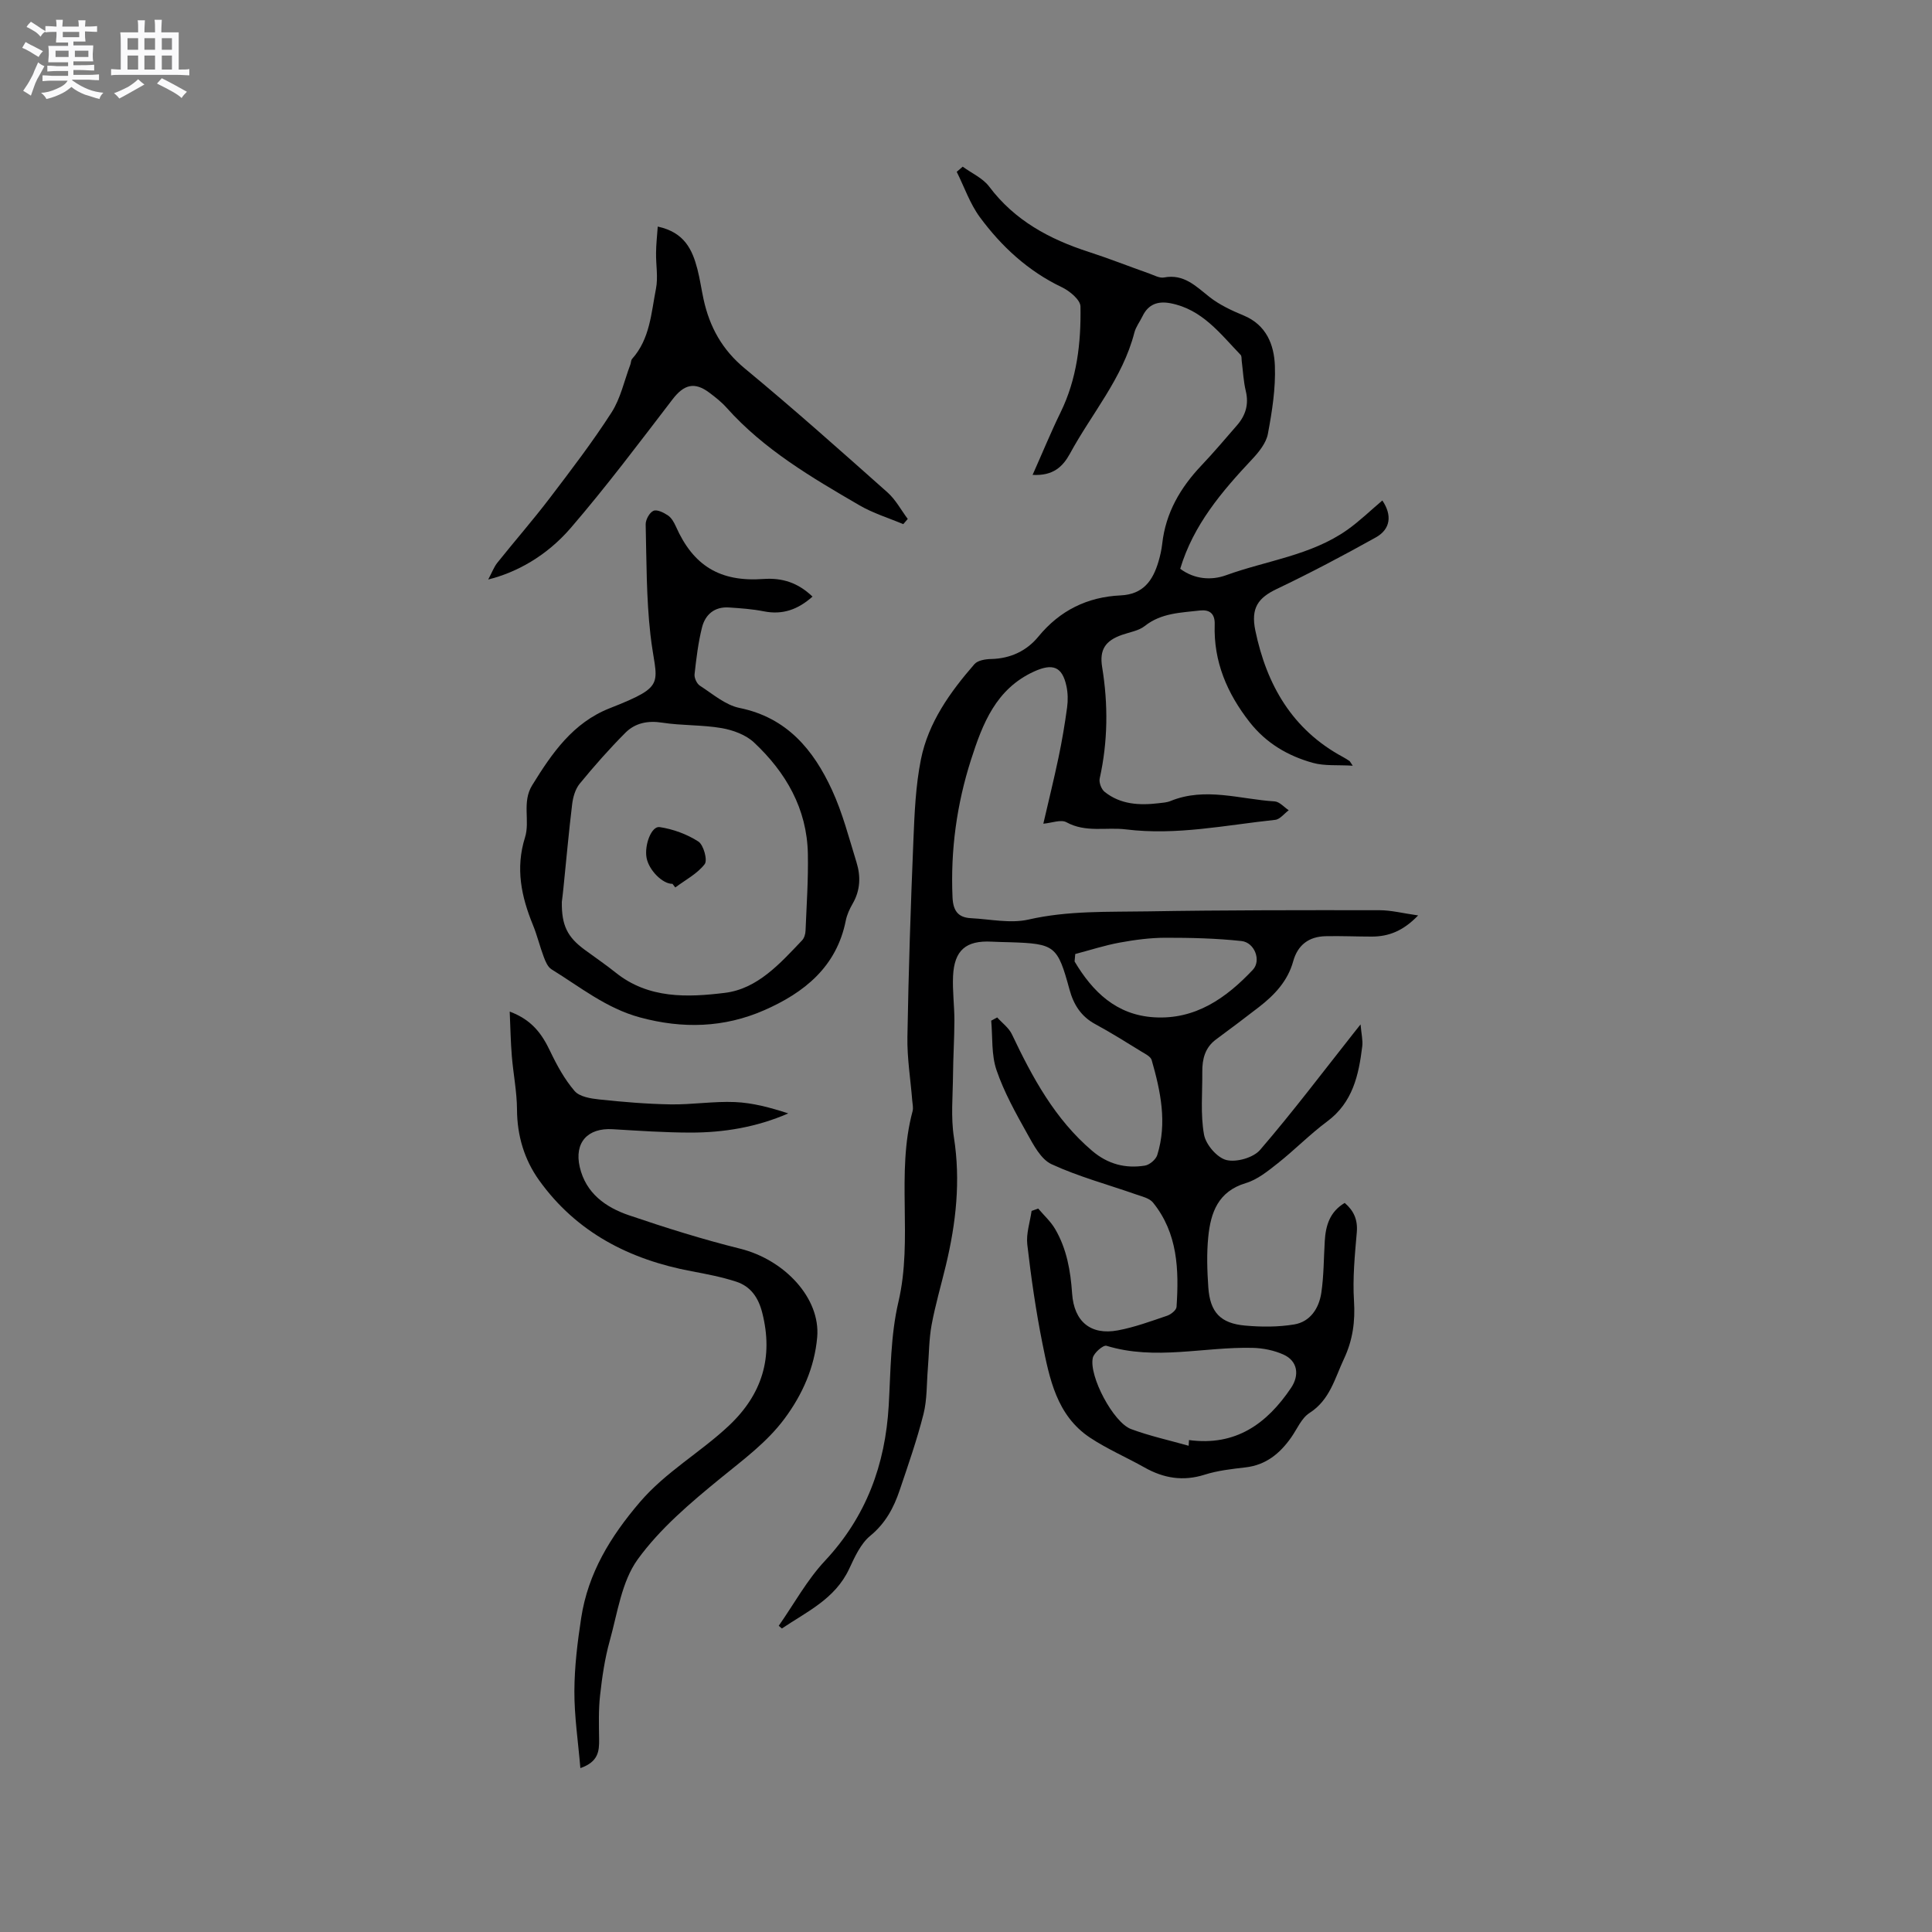 <svg enable-background="new 0 0 400 400" viewBox="0 0 400 400" xmlns="http://www.w3.org/2000/svg"><rect x="0" y="0" width="400" height="400" fill="#808080" stroke="none"/><path d="m6.8 9.5c.6.3 1.3.7 2.1 1.1-.4.4-.7.8-.9 1.2-.7-.4-1.3-.8-1.8-1.1s-1.1-.6-1.6-.8c.2-.4.5-.8.7-1.2.4.2.8.5 1.5.8zm.9 6.9c-.3.6-.5 1.1-.7 1.7s-.4 1.1-.6 1.7c-.6-.4-1.1-.7-1.6-1 .7-1 1.2-1.8 1.5-2.4.3-.5.6-1.1.8-1.7.3-.6.5-1.2.8-1.8.3.3.8.6 1.3.8-.7 1.3-1.2 2.2-1.5 2.7zm.1-11c.4.3 1 .7 1.7 1.1-.5.2-.8.6-1.1 1.1-.5-.6-1-1-1.4-1.2s-.9-.6-1.5-.8c.2-.4.5-.7.9-1.1.5.3.9.6 1.4.9zm10.5 13.1c1 .4 2 .6 3.1.7-.4.4-.7.8-.8 1.3-.9-.2-1.9-.6-3-.9-1-.4-2-.9-2.8-1.6-.5.4-1.1.9-1.9 1.3s-1.9.9-3.3 1.2c-.1-.3-.5-.8-1.1-1.3 1 0 2.1-.3 3.2-.8 1.2-.5 1.9-1 2.3-1.7h-3.2c-.4 0-1 0-2 .1v-1.2c1 0 1.7.1 2 .1h3.3v-1h-2.3c-.2 0-.9 0-2 .1v-1.2c1.2 0 1.9.1 2 .1h2.3v-.8h-4.1c0-.7.1-1.2.1-1.6 0-.5 0-1.1-.1-1.8h4.1v-.7h-2.5c0-.6.1-1.1.1-1.6v-.6h-.5c-.4 0-1 0-1.8.1v-1.3c1.2 0 1.9.1 2.1.1h.2c0-.3 0-.8-.1-1.4h1.4c0 .6-.1 1-.1 1.4h3.4c0-.4 0-.8-.1-1.3h1.5c0 .4-.1.9-.1 1.3.7 0 1.5 0 2.5-.1v1.2c-1 0-1.8-.1-2.5-.1v.6c0 .3 0 .8.1 1.5h-2.5v.8h4.1c0 .7-.1 1.3-.1 1.8s0 1 .1 1.5h-4.1v.8h1.4c.8 0 1.8 0 2.9-.1v1.2c-1 0-1.9-.1-2.8-.1h-1.5v1h3.2c.3 0 1 0 2.1-.1v1.2c-1.1 0-1.8-.1-2.1-.1h-3.4l-.1.1c1.4 1 2.4 1.5 3.4 1.9zm-4.1-6.7v-1.3h-2.7v1.3zm2.2-4.1v-1.1h-3.4v1.1zm1.9 4.1v-1.3h-2.8v1.3z" fill="#fafafb"/><path d="m37 6.7v2.3 5.4c1 0 1.8 0 2.2-.1v1.3c-.6 0-1.5-.1-2.5-.1h-11.9c-.7 0-1.3 0-1.8.1v-1.3c.5 0 1.1.1 2 .1v-5.2c0-1 0-1.8-.1-2.5h3.7c0-1.3 0-2.1-.1-2.5h1.5c0 .4-.1 1.3-.1 2.5h2.2c0-1.2 0-2.1-.1-2.6h1.5c0 .4-.1 1.3-.1 2.6zm-12.3 13.7c-.3-.4-.7-.8-1.1-1.1 1.1-.4 2.1-.9 2.9-1.3.8-.5 1.5-1 2.1-1.6.4.4.9.8 1.3 1.1-2.5 1.4-4.2 2.4-5.2 2.9zm3.9-10.1v-2.4h-2.2v2.4zm0 4.1v-2.9h-2.2v2.9zm3.5-4.1v-2.4h-2.2v2.4zm0 4.1v-2.9h-2.2v2.9zm.4 2.9 1-1.1c.6.3 1.4.7 2.5 1.3s2 1.1 2.7 1.5c-.4.4-.8.8-1.1 1.3-.8-.8-2.5-1.7-5.1-3zm3.1-7v-2.4h-2.1v2.4zm0 4.1v-2.9h-2.1v2.9z" fill="#fafafb"/><g fill="#000001"><path d="m213.79 98.32c2.09-4.69 3.8-8.87 5.78-12.92 3.41-6.95 4.26-14.41 4.13-21.95-.02-1.38-2.24-3.21-3.85-3.98-6.99-3.34-12.49-8.42-16.99-14.52-2.05-2.79-3.21-6.23-4.78-9.38.41-.35.83-.71 1.24-1.06 1.85 1.35 4.15 2.36 5.47 4.11 5.28 7.03 12.48 10.9 20.61 13.53 4.23 1.37 8.37 3.01 12.56 4.49.99.35 2.1.98 3.03.81 4.15-.79 6.6 1.82 9.44 4.05 2.08 1.63 4.59 2.8 7.06 3.82 4.71 1.96 6.3 6.07 6.46 10.4.18 4.69-.58 9.48-1.45 14.12-.36 1.89-1.86 3.75-3.25 5.23-6.27 6.68-12.16 13.57-14.9 22.69 3.01 2.24 6.53 2.41 9.48 1.34 8.4-3.05 17.59-4.09 25.11-9.4 2.57-1.82 4.85-4.05 7.26-6.08 2.03 3 1.75 5.92-1.36 7.65-6.73 3.75-13.55 7.36-20.5 10.67-3.85 1.84-5.4 3.93-4.44 8.59 2.34 11.27 7.65 20.55 18.15 26.2.47.25.91.54 1.35.83.08.05.12.17.67.97-3.12-.19-5.82.09-8.26-.59-5.17-1.44-9.67-4.07-13.1-8.45-4.66-5.96-7.47-12.52-7.22-20.18.08-2.32-1.1-3.14-3.09-2.91-3.94.46-7.98.5-11.39 3.21-1.25.99-3.09 1.26-4.68 1.82-3.52 1.22-4.73 3.11-4.14 6.7 1.26 7.72 1.19 15.39-.51 23.05-.18.83.34 2.22 1.02 2.76 3.28 2.63 7.19 2.83 11.18 2.36.84-.1 1.73-.15 2.49-.47 7.19-2.92 14.37-.35 21.53.09 1.01.06 1.95 1.2 2.92 1.83-.93.69-1.82 1.89-2.81 1.99-10.25 1.09-20.42 3.27-30.87 1.98-4.1-.51-8.33.72-12.34-1.48-1.14-.63-3.06.15-4.79.3 1.06-4.6 2.19-9.15 3.15-13.73.72-3.42 1.3-6.87 1.77-10.33.2-1.44.17-2.99-.13-4.4-.87-4.12-2.89-4.79-6.71-3.05-7.91 3.61-10.66 10.83-13.04 18.23-2.97 9.25-4.27 18.76-3.84 28.52.12 2.75 1.12 4.18 3.8 4.32 3.99.2 8.18 1.14 11.95.28 8.19-1.87 16.43-1.55 24.66-1.69 15.99-.27 31.98-.26 47.98-.24 2.45 0 4.89.64 8.01 1.08-3.08 3.2-6.09 4.38-9.6 4.38-3.18 0-6.36-.15-9.54-.08-3.47.07-5.79 1.8-6.73 5.2-1.13 4.09-3.87 6.98-7.1 9.48-2.93 2.27-5.89 4.49-8.87 6.69-2.29 1.69-2.87 4.07-2.85 6.72.04 4.34-.4 8.77.36 12.99.37 2.06 2.7 4.78 4.63 5.26 2.09.52 5.6-.48 6.99-2.11 6.76-7.85 13.01-16.14 19.44-24.27.25-.32.5-.64 1.35-1.7.17 2.02.5 3.31.35 4.54-.73 5.96-1.96 11.62-7.27 15.56-3.57 2.65-6.7 5.87-10.19 8.63-2.05 1.62-4.24 3.41-6.66 4.13-5.72 1.72-7.26 6.1-7.76 11.12-.35 3.46-.23 7 .01 10.48.36 5.14 2.51 7.45 7.65 7.9 3.36.3 6.83.31 10.14-.24 3.33-.56 5.12-3.36 5.6-6.52.53-3.54.5-7.17.72-10.76.19-3.19 1.03-6.04 4.13-7.88 1.89 1.63 2.72 3.49 2.5 6.08-.41 4.72-.88 9.5-.58 14.21.27 4.27-.26 8.12-2.07 11.98-1.91 4.06-2.91 8.51-7.14 11.22-1.66 1.06-2.56 3.31-3.78 5.05-2.34 3.33-5.24 5.74-9.5 6.22-2.84.33-5.73.65-8.44 1.51-4.46 1.41-8.47.74-12.43-1.49-3.74-2.11-7.74-3.82-11.31-6.19-6.89-4.59-8.37-12.2-9.85-19.56-1.35-6.75-2.33-13.58-3.12-20.42-.26-2.25.56-4.63.89-6.95.46-.16.91-.33 1.37-.49 1.18 1.4 2.59 2.67 3.5 4.23 2.41 4.1 3.2 8.67 3.52 13.37.4 5.81 3.86 8.67 9.47 7.62 3.48-.65 6.86-1.9 10.22-3.04.78-.27 1.89-1.15 1.93-1.82.51-7.67.27-15.25-4.88-21.61-.74-.91-2.28-1.25-3.51-1.68-5.84-2.05-11.88-3.67-17.48-6.25-2.21-1.02-3.74-3.98-5.06-6.35-2.37-4.24-4.78-8.56-6.34-13.13-1.09-3.17-.79-6.81-1.1-10.24.41-.22.83-.45 1.24-.67 1.03 1.15 2.4 2.14 3.04 3.48 4.25 8.95 8.9 17.57 16.62 24.14 3.23 2.75 6.87 3.7 10.9 3.06.98-.15 2.29-1.26 2.58-2.2 2.08-6.66.69-13.21-1.16-19.66-.21-.73-1.34-1.28-2.13-1.76-3.16-1.94-6.3-3.92-9.56-5.68-2.94-1.59-4.48-4.06-5.32-7.15-2.48-9.09-3.01-9.5-12.32-9.8-1.27-.04-2.54-.05-3.81-.12-5.29-.28-7.73 1.76-7.98 7.13-.14 3.06.28 6.14.28 9.2-.01 3.78-.26 7.55-.29 11.33-.04 4.3-.47 8.68.19 12.88 1.41 9 .43 17.73-1.66 26.45-.99 4.12-2.19 8.2-2.96 12.35-.55 2.97-.53 6.04-.78 9.06-.26 3.15-.14 6.39-.9 9.41-1.35 5.33-3.17 10.54-4.93 15.75-1.22 3.63-2.93 6.85-6.08 9.44-2.01 1.65-3.24 4.42-4.39 6.88-2.92 6.22-8.76 8.84-13.92 12.32-.22-.19-.44-.37-.65-.56 3.15-4.5 5.83-9.45 9.54-13.42 8.56-9.15 12.52-19.9 13.23-32.19.41-7.17.38-14.52 2.01-21.45 3.06-13.08-.56-26.53 2.93-39.48.18-.68-.01-1.47-.07-2.2-.35-4.4-1.08-8.8-1-13.19.23-13.57.68-27.13 1.24-40.69.23-5.61.46-11.29 1.56-16.77 1.54-7.64 6.04-13.92 11.08-19.71.68-.78 2.28-1.04 3.47-1.06 3.99-.09 7.35-1.69 9.76-4.63 4.47-5.45 10.17-8.22 17.04-8.54 4.69-.22 6.67-3.08 7.83-7 .36-1.21.64-2.47.78-3.73.72-6.39 3.76-11.58 8.11-16.17 2.55-2.69 4.95-5.53 7.38-8.33 1.77-2.04 2.47-4.32 1.81-7.07-.49-2.04-.58-4.18-.85-6.27-.05-.42.02-.97-.22-1.22-4.23-4.4-7.98-9.46-14.55-10.7-2.59-.49-4.57.21-5.76 2.68-.55 1.14-1.38 2.2-1.69 3.4-2.43 9.46-8.86 16.78-13.37 25.12-1.45 2.61-3.42 4.58-7.7 4.34zm32.31 201.01c.02-.39.05-.78.07-1.18 9.66 1.3 16.12-3.36 21.14-10.82 1.77-2.64 1.36-5.56-1.58-6.88-1.95-.88-4.24-1.34-6.39-1.39-10.07-.24-20.18 2.66-30.26-.43-.67-.2-2.61 1.47-2.83 2.51-.82 3.8 4.28 13.38 7.91 14.73 3.87 1.44 7.95 2.33 11.94 3.46zm-23.48-101.81c-.05.51-.09 1.03-.14 1.54 3.72 6.25 8.62 11.08 16.46 11.56 8.55.53 14.93-3.98 20.45-9.84 1.78-1.89.38-5.66-2.36-5.95-5.22-.56-10.51-.69-15.77-.68-3.14.01-6.32.43-9.42 1-3.11.57-6.15 1.56-9.22 2.37z"/><path d="m168.22 123.52c-3.02 2.69-6.2 3.82-10.07 3.05-2.37-.47-4.81-.64-7.23-.8-2.98-.2-4.91 1.46-5.58 4.15-.79 3.16-1.18 6.43-1.54 9.68-.08.76.47 1.95 1.1 2.36 2.65 1.71 5.27 4.01 8.2 4.61 9.82 2 15.31 8.65 19.15 16.98 2.2 4.76 3.52 9.94 5.08 14.98.9 2.9.8 5.8-.79 8.55-.63 1.09-1.19 2.3-1.43 3.52-1.91 9.6-8.63 14.94-16.9 18.56-8.29 3.63-16.88 3.88-25.73 1.48-6.97-1.89-12.38-6.31-18.29-9.95-.78-.48-1.26-1.63-1.61-2.57-.82-2.17-1.36-4.46-2.24-6.61-2.41-5.89-3.65-11.73-1.64-18.14 1.07-3.4-.68-7.29 1.48-10.79 4.09-6.63 8.43-12.94 16.04-15.94 12.25-4.82 9.6-4.94 8.44-15.29-.85-7.54-.8-15.18-.98-22.78-.02-.97.79-2.45 1.61-2.81.74-.33 2.14.37 3.01.96.73.49 1.25 1.43 1.63 2.27 3.59 8.12 9.12 11.55 18.17 10.88 3.86-.26 7.09.75 10.12 3.65zm-51.9 63.21c-.06 4.88 1.16 7.29 4.75 9.92 2.13 1.57 4.33 3.06 6.39 4.71 6.79 5.46 14.87 5.15 22.62 4.2 6.77-.83 11.43-6.09 15.98-10.87.46-.48.7-1.33.72-2.02.22-5.3.58-10.6.48-15.9-.18-9.33-4.54-16.86-11.16-23.06-1.69-1.58-4.33-2.55-6.67-2.96-4.05-.7-8.25-.5-12.32-1.13-3-.47-5.61.07-7.62 2.08-3.34 3.35-6.48 6.91-9.48 10.57-.9 1.1-1.37 2.76-1.55 4.22-.7 5.75-1.21 11.52-1.8 17.29-.11 1.16-.26 2.32-.34 2.95z"/><path d="m120.16 366.07c-.47-5.55-1.26-10.75-1.24-15.94.02-5.06.64-10.15 1.41-15.16 1.42-9.27 6.05-16.83 12.14-23.96 5.4-6.31 12.54-10.29 18.44-15.84 6.88-6.48 9.24-14.14 6.91-23.36-.8-3.17-2.4-5.48-5.41-6.46-2.99-.97-6.11-1.57-9.21-2.15-12.86-2.41-23.86-8.04-31.6-18.86-3.04-4.25-4.54-9.22-4.56-14.63-.02-3.68-.77-7.36-1.07-11.04-.24-2.89-.29-5.79-.44-9.23 4.65 1.73 6.7 4.68 8.38 8.21 1.39 2.91 2.98 5.82 5.06 8.24 1.02 1.18 3.32 1.55 5.09 1.74 4.91.52 9.85.94 14.79 1.02 4.44.07 8.9-.67 13.33-.48 3.71.16 7.37 1.16 11.02 2.35-6.57 2.86-13.35 3.98-20.27 3.97-5.37-.01-10.73-.38-16.09-.7-5.18-.31-7.98 2.76-6.81 7.83 1.26 5.43 5.35 8.34 10.19 9.99 7.59 2.58 15.26 4.99 23.03 6.92 9.18 2.29 16.65 10.24 15.94 18.33-.54 6.21-3.05 11.87-6.77 16.87-3.63 4.88-8.5 8.45-13.19 12.28-6.21 5.07-12.55 10.42-17.2 16.84-3.34 4.62-4.19 11.14-5.8 16.9-1.02 3.66-1.57 7.47-1.99 11.25-.34 3.01-.24 6.08-.2 9.12.03 2.44-.15 4.65-3.88 5.95z"/><path d="m136.18 46.91c5.54 1.19 7.16 4.79 8.21 8.81.53 2.05.82 4.15 1.27 6.22 1.25 5.75 3.86 10.49 8.57 14.37 10.04 8.3 19.78 16.98 29.52 25.64 1.69 1.5 2.81 3.65 4.19 5.49-.31.36-.62.72-.93 1.08-3.03-1.28-6.23-2.25-9.05-3.89-9.88-5.75-19.77-11.53-27.52-20.21-1.05-1.18-2.32-2.18-3.59-3.13-3.08-2.31-5.26-1.67-7.6 1.38-6.89 8.98-13.69 18.05-21.07 26.62-5.07 5.89-11.32 9.26-17.1 10.69.79-1.48 1.19-2.59 1.88-3.46 3.57-4.47 7.34-8.78 10.81-13.33 4.43-5.82 8.89-11.65 12.84-17.79 1.88-2.92 2.63-6.57 3.89-9.9.15-.39.12-.91.37-1.2 3.71-4.14 3.95-9.49 4.94-14.51.47-2.39-.02-4.95.02-7.43.01-1.7.2-3.4.35-5.45z"/><path d="m139.23 182.99c-2.04.05-4.91-2.84-5.37-5.41-.47-2.63 1.01-6.6 2.72-6.34 2.78.42 5.65 1.47 8.01 2.99 1.08.7 1.94 3.86 1.31 4.68-1.53 1.99-4 3.27-6.09 4.83-.21-.25-.39-.5-.58-.75z"/></g></svg>